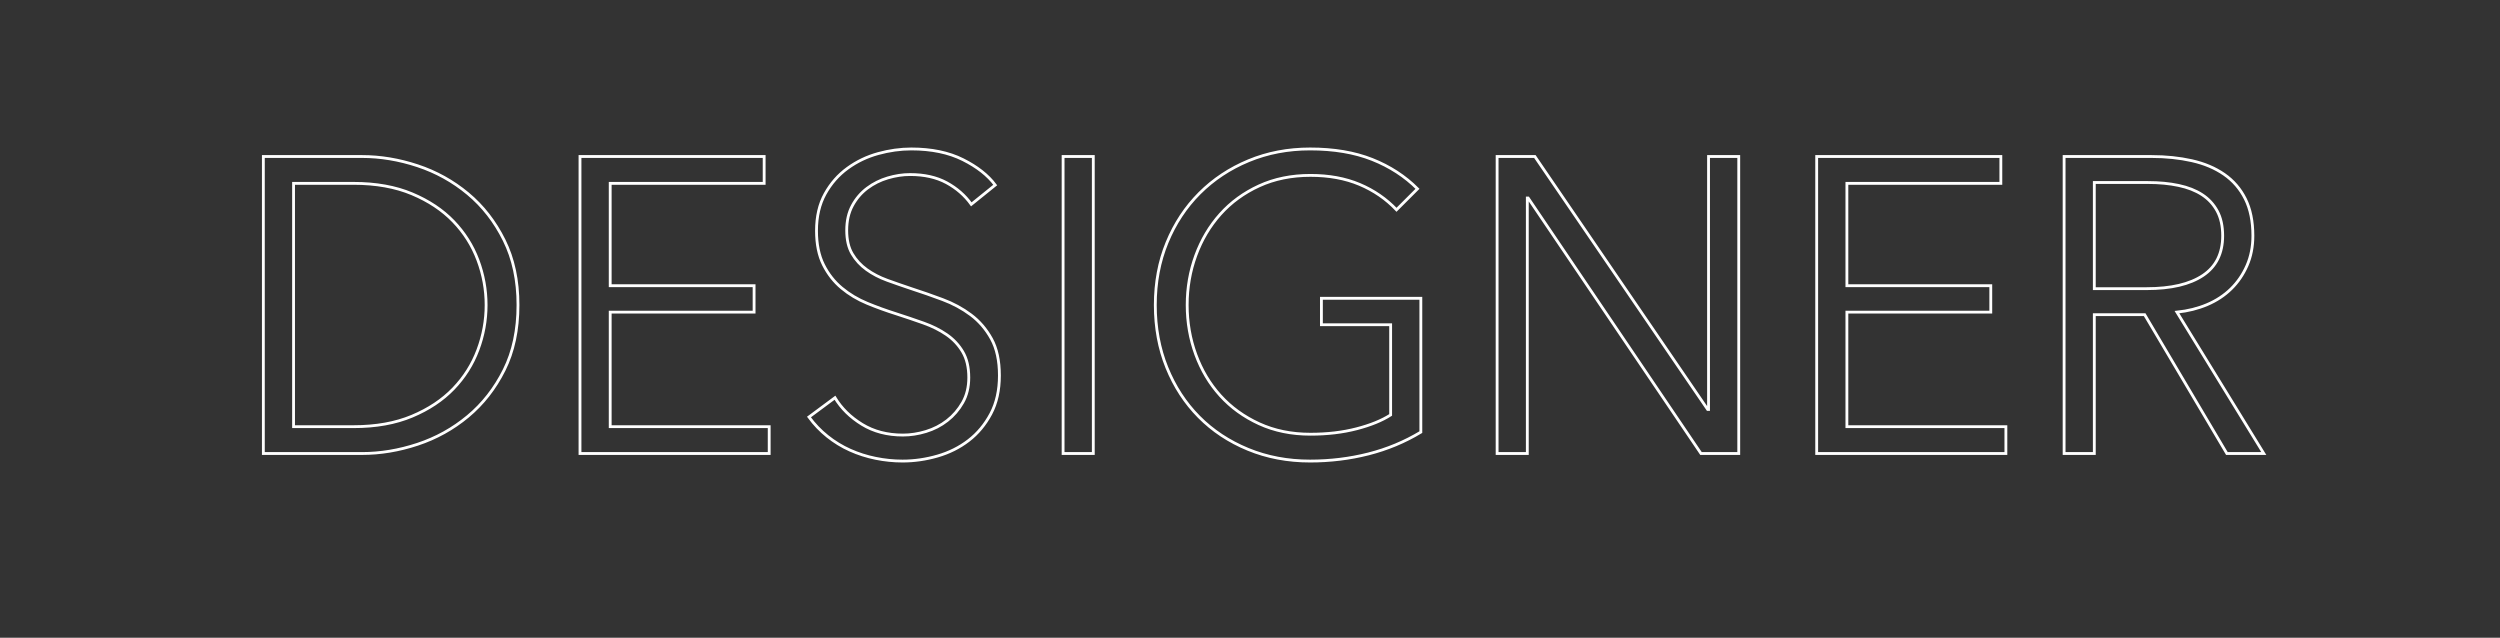 <?xml version="1.0" encoding="UTF-8"?>
<svg width="882px" height="225px" viewBox="0 0 882 225" version="1.1" xmlns="http://www.w3.org/2000/svg" xmlns:xlink="http://www.w3.org/1999/xlink">
    <rect x="0" y="0" width="882" height="225" fill="#333333" stroke="none"/>
    <!-- Generator: Sketch 64 (93537) - https://sketch.com -->
    <title>designer</title>
    <desc>Created with Sketch.</desc>
    <g id="designer" stroke="none" stroke-width="1" fill="none" fill-rule="evenodd" fill-opacity="0">
        <path d="M127.692,160 C134.204,160 140.741,158.915 147.302,156.744 C153.863,154.573 159.783,151.293 165.062,146.902 C170.341,142.511 174.608,137.06 177.864,130.548 C181.12,124.036 182.748,116.389 182.748,107.608 C182.748,98.925 181.12,91.303 177.864,84.742 C174.608,78.181 170.341,72.705 165.062,68.314 C159.783,63.923 153.863,60.643 147.302,58.472 C140.741,56.301 134.204,55.216 127.692,55.216 L127.692,55.216 L92.912,55.216 L92.912,160 L127.692,160 Z M124.732,150.528 L103.568,150.528 L103.568,64.688 L124.732,64.688 C132.625,64.688 139.507,65.921 145.378,68.388 C151.249,70.855 156.108,74.086 159.956,78.082 C163.804,82.078 166.69,86.641 168.614,91.772 C170.538,96.903 171.5,102.181 171.5,107.608 C171.5,113.035 170.538,118.313 168.614,123.444 C166.69,128.575 163.804,133.138 159.956,137.134 C156.108,141.13 151.249,144.361 145.378,146.828 C139.507,149.295 132.625,150.528 124.732,150.528 L124.732,150.528 Z M271.371,160 L271.371,150.528 L215.279,150.528 L215.279,110.124 L266.043,110.124 L266.043,100.8 L215.279,100.8 L215.279,64.688 L269.595,64.688 L269.595,55.216 L204.623,55.216 L204.623,160 L271.371,160 Z M318.405,162.664 C322.549,162.664 326.668,162.072 330.763,160.888 C334.858,159.704 338.508,157.879 341.715,155.412 C344.922,152.945 347.536,149.813 349.559,146.014 C351.582,142.215 352.593,137.701 352.593,132.472 C352.593,127.243 351.656,122.926 349.781,119.522 C347.906,116.118 345.489,113.306 342.529,111.086 C339.569,108.866 336.239,107.065 332.539,105.684 C328.839,104.303 325.164,103.02 321.513,101.836 C318.553,100.849 315.716,99.863 313.003,98.876 C310.29,97.889 307.872,96.631 305.751,95.102 C303.63,93.573 301.928,91.723 300.645,89.552 C299.362,87.381 298.721,84.619 298.721,81.264 C298.721,77.909 299.387,74.999 300.719,72.532 C302.051,70.065 303.802,68.018 305.973,66.39 C308.144,64.762 310.561,63.553 313.225,62.764 C315.889,61.975 318.504,61.58 321.069,61.58 C326.101,61.58 330.393,62.542 333.945,64.466 C337.497,66.39 340.408,68.931 342.677,72.088 L342.677,72.088 L351.113,65.28 C348.548,61.827 344.749,58.842 339.717,56.326 C334.685,53.81 328.617,52.552 321.513,52.552 C317.665,52.552 313.768,53.095 309.821,54.18 C305.874,55.265 302.273,56.992 299.017,59.36 C295.761,61.728 293.122,64.737 291.099,68.388 C289.076,72.039 288.065,76.38 288.065,81.412 C288.065,86.148 288.879,90.144 290.507,93.4 C292.135,96.656 294.281,99.394 296.945,101.614 C299.609,103.834 302.618,105.635 305.973,107.016 C309.328,108.397 312.732,109.631 316.185,110.716 C319.54,111.801 322.746,112.887 325.805,113.972 C328.864,115.057 331.577,116.414 333.945,118.042 C336.313,119.67 338.212,121.693 339.643,124.11 C341.074,126.527 341.789,129.561 341.789,133.212 C341.789,136.567 341.074,139.502 339.643,142.018 C338.212,144.534 336.387,146.655 334.167,148.382 C331.947,150.109 329.456,151.391 326.693,152.23 C323.93,153.069 321.217,153.488 318.553,153.488 C313.028,153.488 308.218,152.23 304.123,149.714 C300.028,147.198 296.846,144.065 294.577,140.316 L294.577,140.316 L285.401,147.124 C287.276,149.689 289.446,151.959 291.913,153.932 C294.38,155.905 297.044,157.533 299.905,158.816 C302.766,160.099 305.776,161.061 308.933,161.702 C312.09,162.343 315.248,162.664 318.405,162.664 Z M385.716,160 L385.716,55.216 L375.06,55.216 L375.06,160 L385.716,160 Z M462.202,162.664 C469.306,162.664 476.163,161.825 482.774,160.148 C489.385,158.471 495.551,155.905 501.274,152.452 L501.274,152.452 L501.274,105.24 L466.198,105.24 L466.198,114.564 L490.618,114.564 L490.618,146.384 C487.559,148.357 483.563,149.985 478.63,151.268 C473.697,152.551 468.27,153.192 462.35,153.192 C455.641,153.192 449.597,151.959 444.22,149.492 C438.843,147.025 434.279,143.72 430.53,139.576 C426.781,135.432 423.895,130.597 421.872,125.072 C419.849,119.547 418.838,113.725 418.838,107.608 C418.838,101.491 419.849,95.669 421.872,90.144 C423.895,84.619 426.781,79.759 430.53,75.566 C434.279,71.373 438.843,68.043 444.22,65.576 C449.597,63.109 455.641,61.876 462.35,61.876 C468.862,61.876 474.634,62.937 479.666,65.058 C484.698,67.179 489.039,70.164 492.69,74.012 L492.69,74.012 L500.09,66.612 C495.65,62.172 490.322,58.719 484.106,56.252 C477.89,53.785 470.589,52.552 462.202,52.552 C454.407,52.552 447.18,53.933 440.52,56.696 C433.86,59.459 428.088,63.282 423.204,68.166 C418.32,73.05 414.497,78.847 411.734,85.556 C408.971,92.265 407.59,99.616 407.59,107.608 C407.59,115.6 408.947,122.951 411.66,129.66 C414.373,136.369 418.147,142.166 422.982,147.05 C427.817,151.934 433.589,155.757 440.298,158.52 C447.007,161.283 454.309,162.664 462.202,162.664 Z M538.837,160 L538.837,69.868 L539.133,69.868 L600.109,160 L613.429,160 L613.429,55.216 L602.773,55.216 L602.773,144.46 L602.477,144.46 L541.501,55.216 L528.181,55.216 L528.181,160 L538.837,160 Z M707.675,160 L707.675,150.528 L651.583,150.528 L651.583,110.124 L702.347,110.124 L702.347,100.8 L651.583,100.8 L651.583,64.688 L705.899,64.688 L705.899,55.216 L640.927,55.216 L640.927,160 L707.675,160 Z M738.874,160 L738.874,111.012 L756.634,111.012 L785.642,160 L798.666,160 L768.03,110.124 C771.878,109.729 775.43,108.841 778.686,107.46 C781.942,106.079 784.754,104.229 787.122,101.91 C789.49,99.591 791.364,96.853 792.746,93.696 C794.127,90.539 794.818,87.036 794.818,83.188 C794.818,78.057 793.93,73.716 792.154,70.164 C790.378,66.612 787.886,63.726 784.68,61.506 C781.473,59.286 777.674,57.683 773.284,56.696 C768.893,55.709 764.132,55.216 759.002,55.216 L759.002,55.216 L728.218,55.216 L728.218,160 L738.874,160 Z M757.374,101.836 L738.874,101.836 L738.874,64.392 L757.818,64.392 C761.764,64.392 765.366,64.737 768.622,65.428 C771.878,66.119 774.64,67.204 776.91,68.684 C779.179,70.164 780.955,72.088 782.238,74.456 C783.52,76.824 784.162,79.735 784.162,83.188 C784.162,89.404 781.843,94.066 777.206,97.174 C772.568,100.282 765.958,101.836 757.374,101.836 L757.374,101.836 Z" id="DESIGNER" stroke="#FFFFFF" fill="#814B4B" fill-rule="nonzero"></path>
    </g>
</svg>